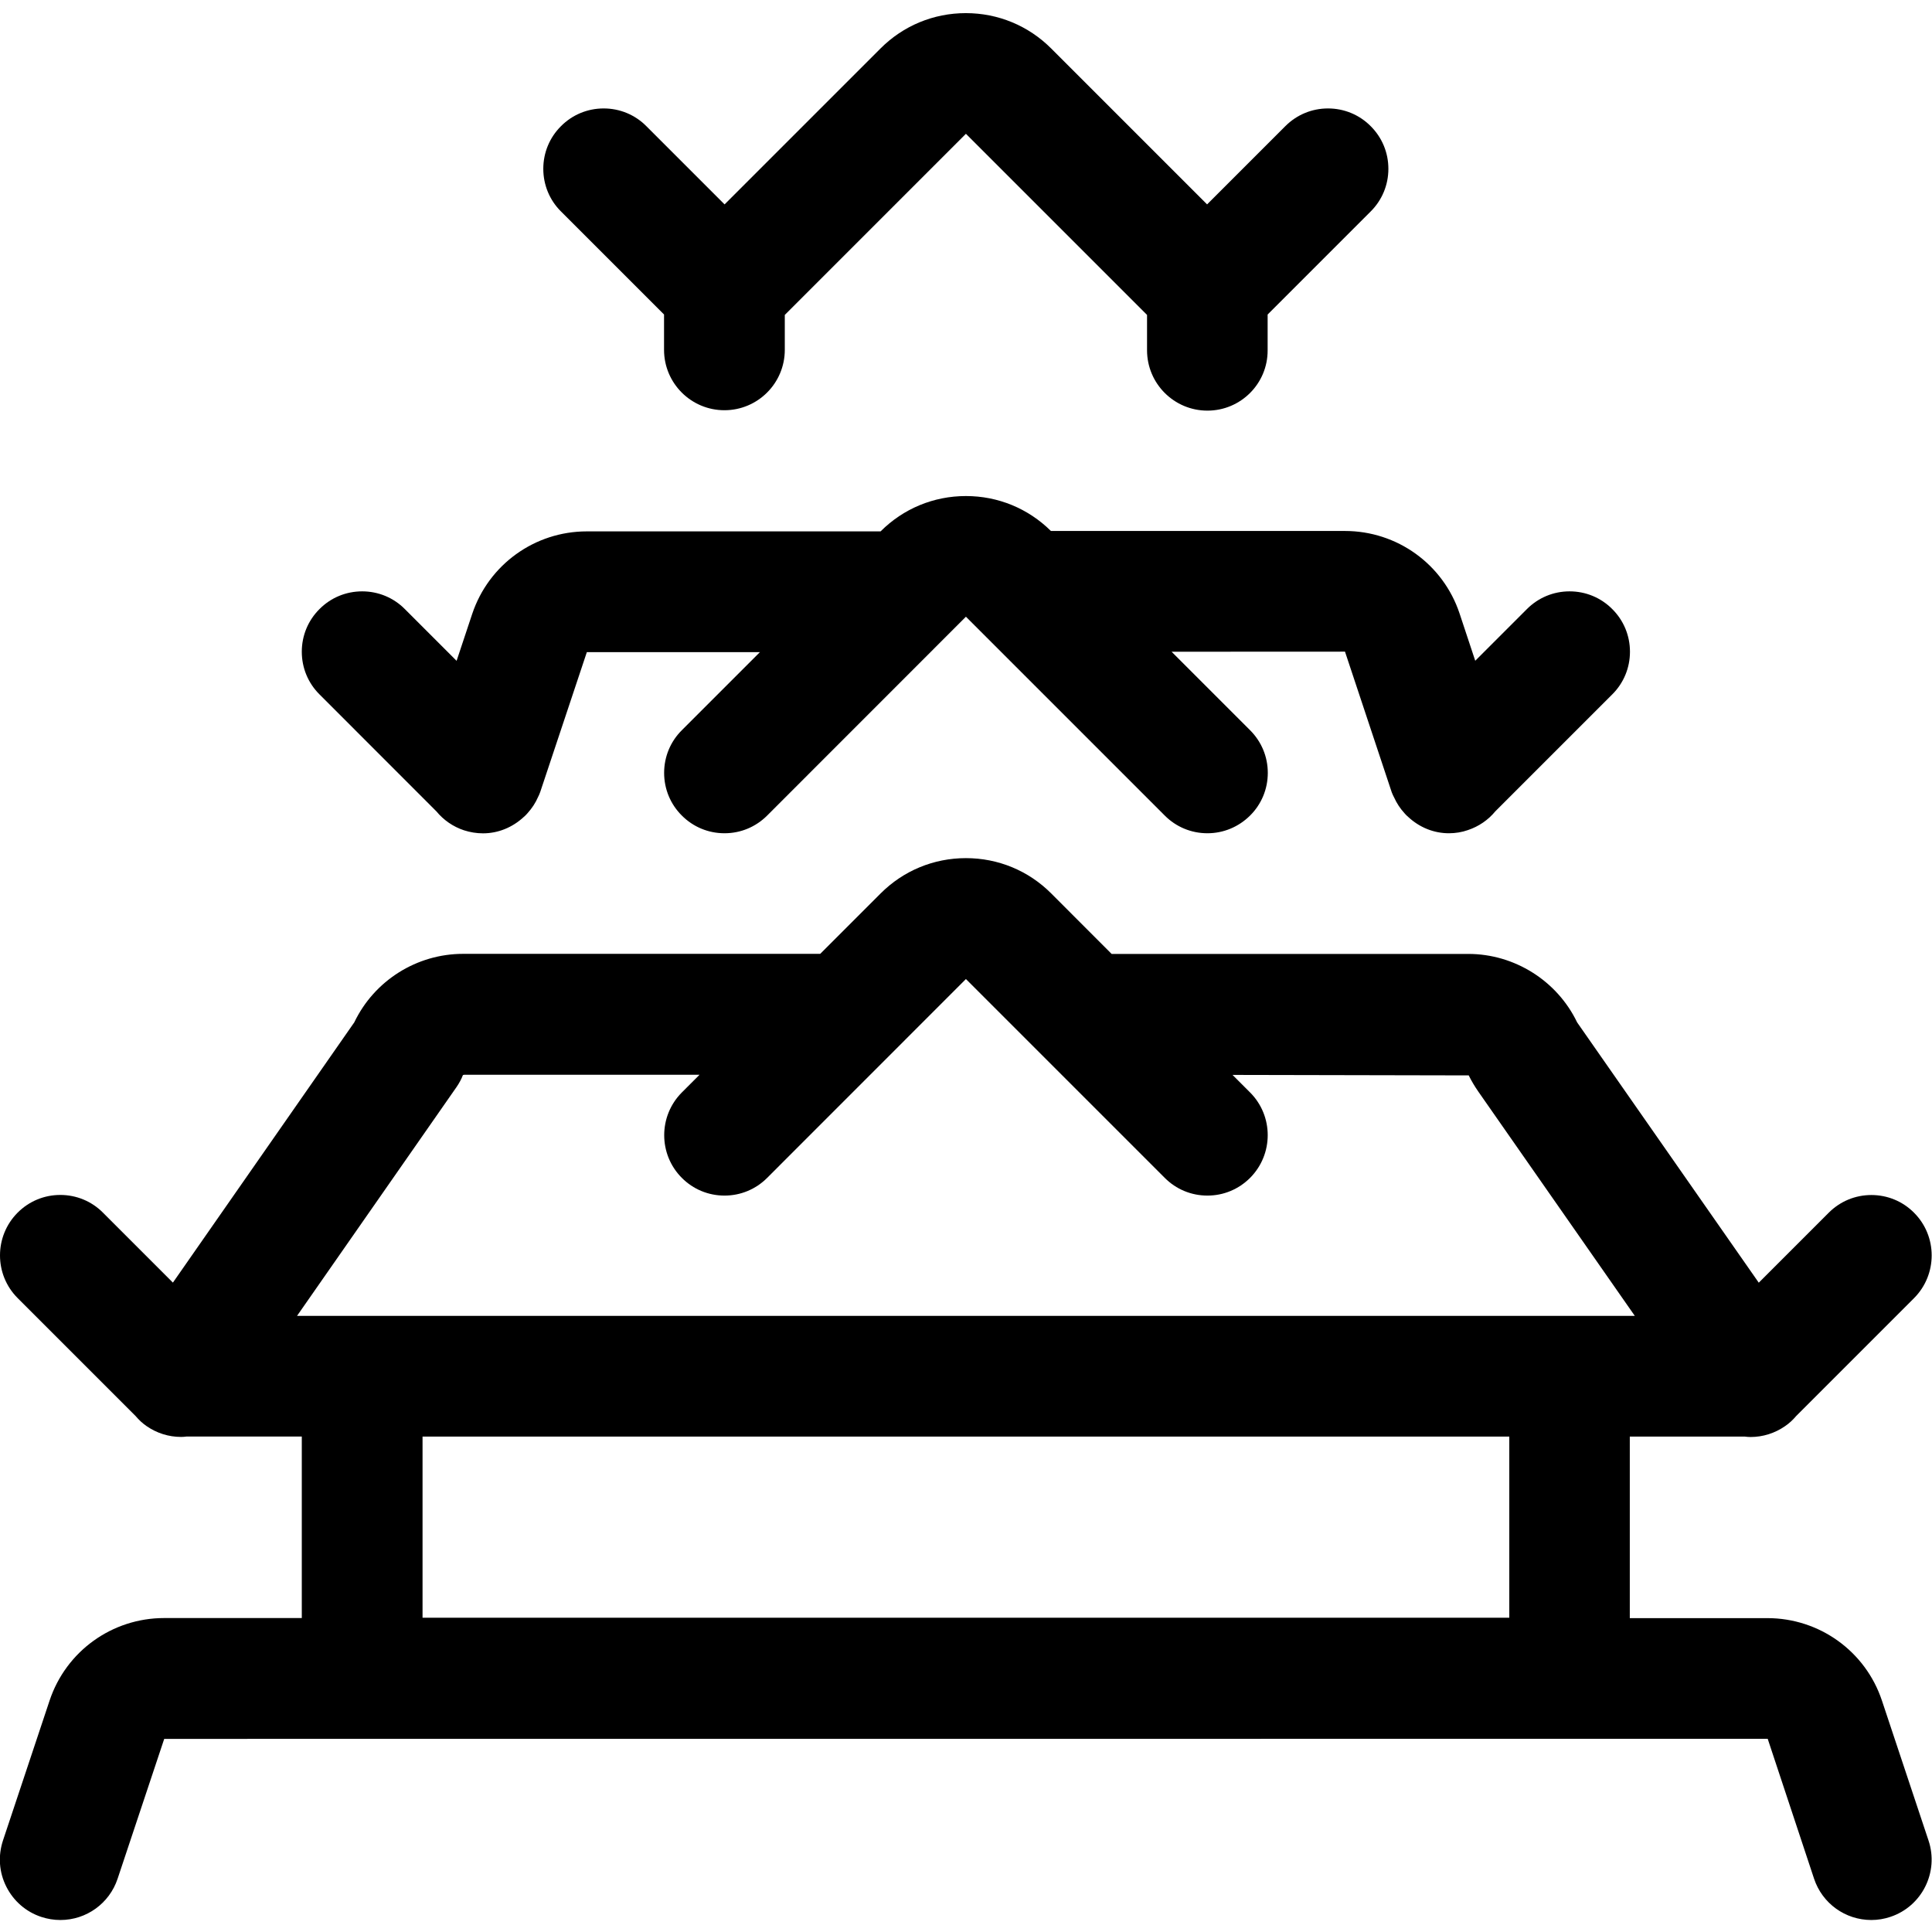 <?xml version="1.0" encoding="utf-8"?>
<!-- Generator: Adobe Illustrator 22.1.0, SVG Export Plug-In . SVG Version: 6.00 Build 0)  -->
<svg version="1.1" id="Layer_1" xmlns="http://www.w3.org/2000/svg" xmlns:xlink="http://www.w3.org/1999/xlink" x="0px" y="0px"
	 viewBox="0 0 24 24" style="enable-background:new 0 0 24 24;" xml:space="preserve">
<title>landmark-japan-castle-1</title>
<g>
	<path d="M0.75,23.851c-0.081,0-0.161-0.013-0.239-0.039c-0.189-0.063-0.343-0.197-0.433-0.376c-0.09-0.179-0.104-0.382-0.041-0.573
		l0.579-1.738c0.205-0.614,0.777-1.025,1.423-1.025h1.71v-2.255h-1.43c-0.023,0.003-0.047,0.005-0.07,0.005
		c-0.154,0-0.302-0.047-0.429-0.135c-0.049-0.034-0.094-0.075-0.137-0.126l-1.464-1.464c-0.292-0.292-0.292-0.768,0-1.061
		c0.142-0.142,0.33-0.22,0.53-0.22s0.389,0.078,0.53,0.22l0.869,0.869l2.253-3.233c0.248-0.518,0.775-0.851,1.352-0.851h4.436
		l0.75-0.75c0.283-0.283,0.659-0.439,1.06-0.439c0.4,0,0.776,0.155,1.059,0.438l0.751,0.752h4.431c0.574,0,1.104,0.334,1.352,0.851
		l2.256,3.233l0.869-0.869c0.142-0.142,0.33-0.22,0.53-0.22s0.389,0.078,0.53,0.22c0.292,0.292,0.292,0.768,0,1.061l-1.463,1.463
		c-0.043,0.051-0.089,0.093-0.139,0.127c-0.127,0.088-0.275,0.135-0.429,0.135c-0.024,0-0.047-0.002-0.07-0.005h-1.43v2.255h1.709
		c0.647,0,1.219,0.412,1.423,1.024l0.579,1.739c0.131,0.392-0.082,0.818-0.474,0.948c-0.077,0.026-0.156,0.039-0.237,0.039
		c-0.323,0-0.609-0.206-0.711-0.513L21.959,21.6L2.04,21.601l-0.579,1.737C1.359,23.645,1.073,23.851,0.75,23.851z M18.749,20.096
		v-2.25h-13.5v2.25H18.749z M20.308,16.346l-1.944-2.786c-0.045-0.065-0.085-0.132-0.119-0.201l-2.934-0.006l0.218,0.218
		c0.292,0.292,0.292,0.768,0,1.061c-0.142,0.142-0.33,0.22-0.53,0.22s-0.389-0.078-0.53-0.22l-2.47-2.47l-2.469,2.47
		c-0.142,0.142-0.33,0.22-0.53,0.22s-0.389-0.078-0.53-0.22c-0.292-0.292-0.292-0.768,0-1.061l0.22-0.22H5.767
		c-0.01,0.001-0.016,0.004-0.017,0.005c-0.018,0.048-0.045,0.098-0.077,0.145L3.69,16.346H20.308z"/>
	<path d="M17.999,10.351c-0.187,0-0.366-0.072-0.507-0.204c-0.008-0.007-0.016-0.014-0.023-0.021
		c-0.008-0.008-0.015-0.016-0.022-0.024c-0.054-0.059-0.097-0.125-0.129-0.196c-0.009-0.016-0.019-0.037-0.029-0.063l-0.581-1.748
		l-2.154,0.001l0.975,0.975c0.142,0.142,0.22,0.33,0.22,0.53c0,0.2-0.078,0.389-0.22,0.53s-0.33,0.22-0.53,0.22
		s-0.389-0.078-0.53-0.22l-2.47-2.47l-2.469,2.47c-0.142,0.142-0.33,0.22-0.53,0.22s-0.389-0.078-0.53-0.22
		c-0.142-0.141-0.22-0.33-0.22-0.53c0-0.2,0.078-0.389,0.22-0.53l0.97-0.97H7.29L6.711,9.838C6.704,9.859,6.693,9.883,6.682,9.905
		c-0.03,0.069-0.074,0.136-0.129,0.197c-0.007,0.009-0.015,0.017-0.023,0.025c-0.007,0.007-0.015,0.015-0.023,0.021
		c-0.142,0.132-0.321,0.204-0.507,0.204c-0.08,0-0.16-0.013-0.237-0.038c-0.135-0.045-0.252-0.126-0.342-0.235L3.969,8.626
		c-0.142-0.141-0.22-0.33-0.22-0.53s0.078-0.389,0.22-0.53c0.141-0.142,0.33-0.22,0.53-0.22s0.389,0.078,0.53,0.22l0.643,0.643
		l0.194-0.583c0.205-0.613,0.777-1.025,1.423-1.025l3.65,0c0.283-0.283,0.659-0.439,1.06-0.439c0.399,0,0.773,0.154,1.056,0.434
		h3.653c0.647,0,1.219,0.412,1.423,1.024l0.195,0.588l0.642-0.642c0.142-0.142,0.33-0.22,0.53-0.22s0.389,0.078,0.53,0.22
		c0.142,0.141,0.22,0.33,0.22,0.53s-0.078,0.389-0.22,0.53l-1.452,1.452c-0.09,0.109-0.207,0.189-0.342,0.234
		C18.16,10.338,18.08,10.351,17.999,10.351z"/>
	<path d="M14.999,5.101c-0.414,0-0.75-0.336-0.75-0.75V3.912l-2.25-2.25l-2.25,2.25v0.434c0,0.414-0.336,0.75-0.75,0.75
		s-0.75-0.336-0.75-0.75V3.907l-1.28-1.28c-0.142-0.141-0.22-0.33-0.22-0.53s0.078-0.389,0.22-0.53c0.141-0.142,0.33-0.22,0.53-0.22
		s0.389,0.078,0.53,0.22l0.972,0.972l1.937-1.937c0.283-0.283,0.659-0.439,1.06-0.439c0.4,0,0.777,0.156,1.059,0.438l1.938,1.938
		l0.972-0.972c0.142-0.142,0.33-0.22,0.53-0.22s0.389,0.078,0.53,0.22c0.142,0.141,0.22,0.33,0.22,0.53s-0.078,0.389-0.22,0.53
		l-1.28,1.28v0.444C15.749,4.765,15.413,5.101,14.999,5.101z"/>
</g>
</svg>

